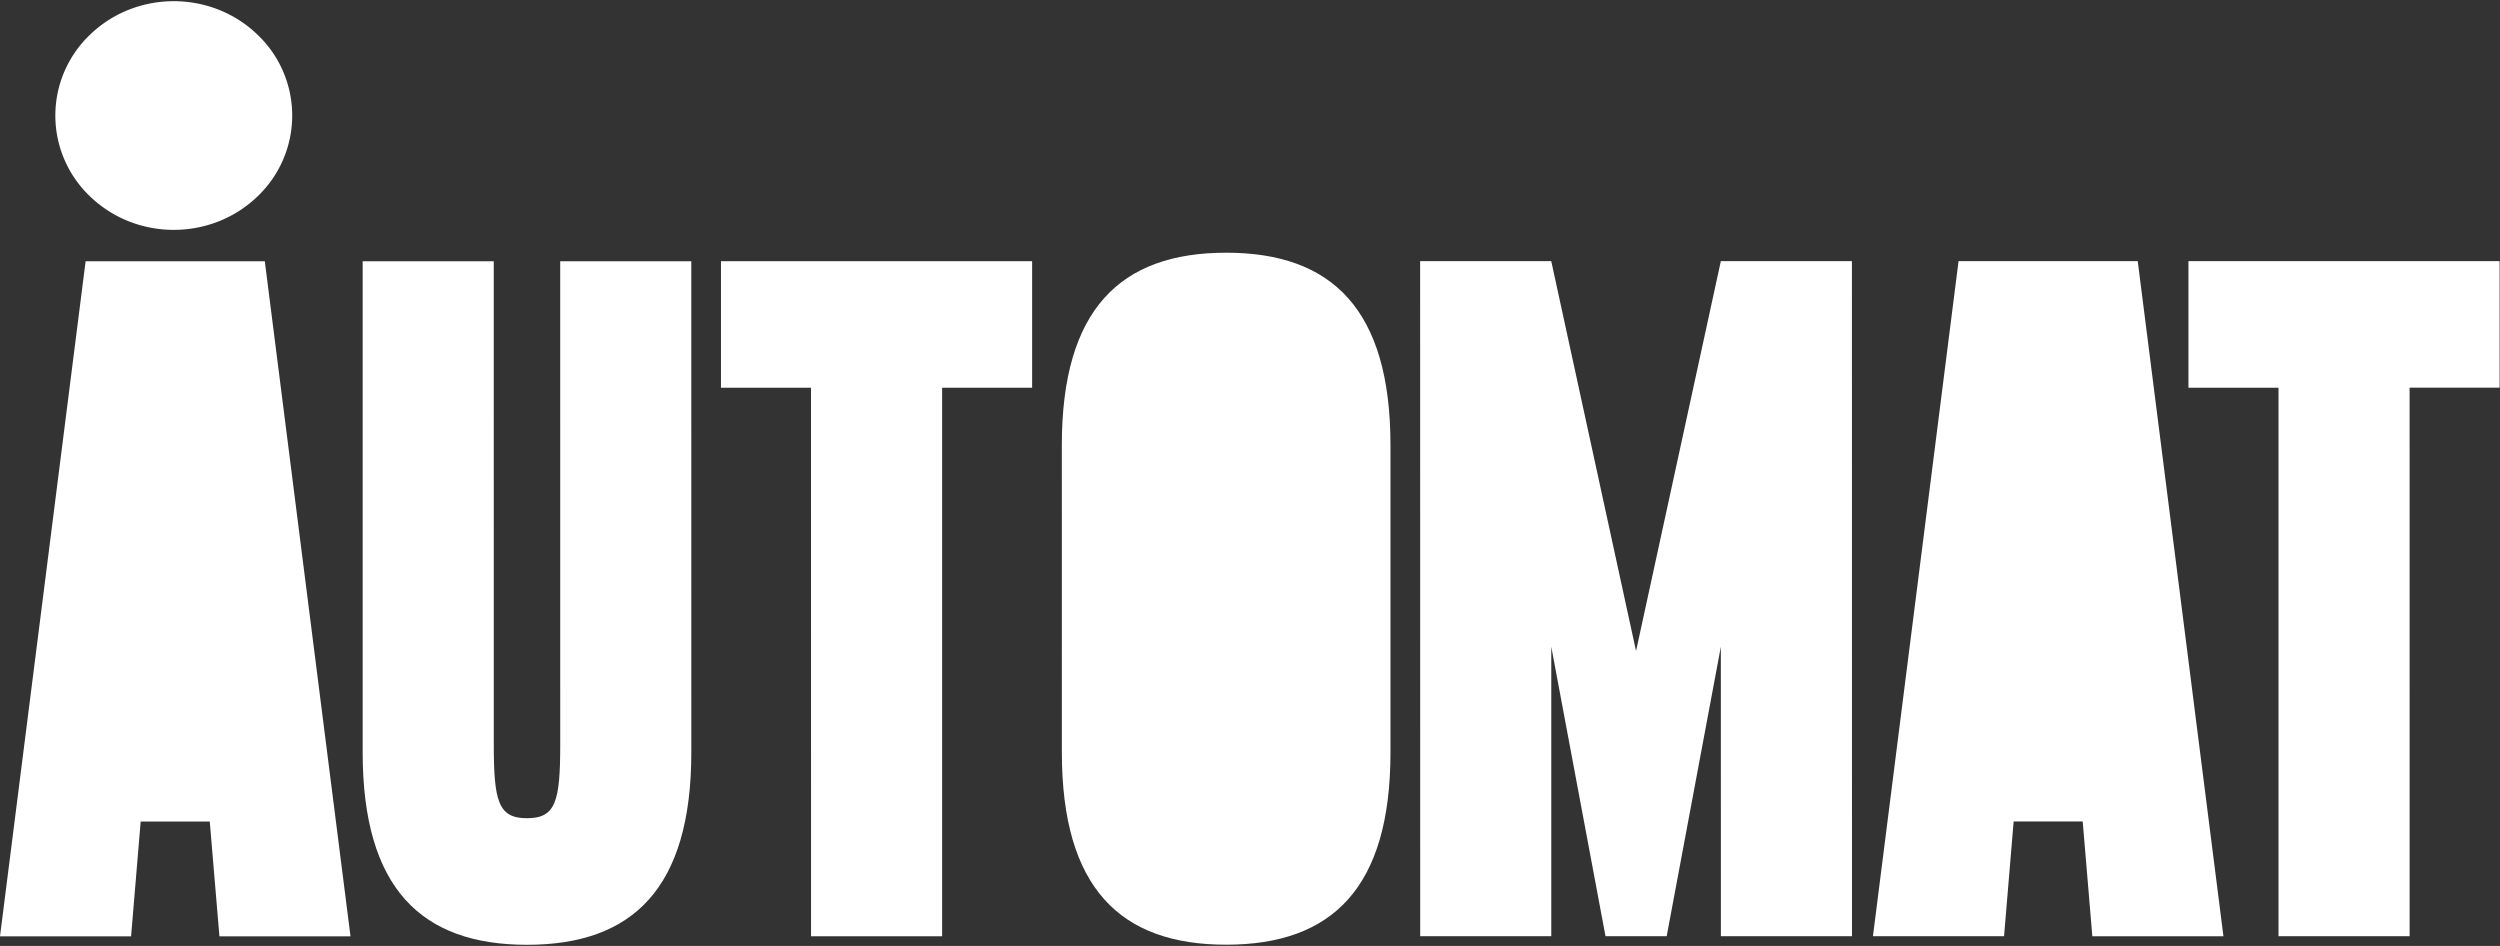 <svg xmlns="http://www.w3.org/2000/svg" fill="none" viewBox="0 0 74 28"><rect x="0" y="0" width="74" height="28" fill="#333333" stroke="none"/><path fill="#fff" d="M6.21 24.318H4.164l-.284 3.397H0L2.534 7.733h5.304l2.537 19.983h-3.88l-.286-3.397ZM20.463 22.27c0 4.022-1.733 5.696-4.863 5.696-3.13 0-4.864-1.674-4.865-5.695V7.733h3.88l.001 14.288c0 1.698.13 2.198.983 2.198.854 0 .984-.5.984-2.198l-.001-14.288h3.88l.001 14.537ZM30.552 11.477h-2.665v16.236h-3.88l-.001-16.236h-2.665V7.731h9.21v3.746ZM41.158 13.176v9.092c.001 4.021-1.732 5.695-4.863 5.695-3.13 0-4.864-1.673-4.864-5.695l-.001-9.092c0-4.022 1.733-5.695 4.864-5.696 3.13 0 4.864 1.674 4.864 5.696Z"/><path fill="#fff" d="m54.817 7.729.002 19.983h-3.881l-.001-8.568-1.603 8.568h-1.811l-1.605-8.568v8.568h-3.88L42.036 7.73h3.881l2.51 11.54 2.51-11.54h3.88Z"/><path fill="#fff" d="M2.665 1.027c1.369-1.322 3.588-1.322 4.958 0a3.303 3.303 0 0 1 0 4.786c-1.369 1.321-3.589 1.322-4.958 0a3.302 3.302 0 0 1 0-4.786Z"/><path fill="#fff" d="M61.648 24.315h-2.044l-.284 3.397h-3.881L57.973 7.73h5.304l2.537 19.983h-3.881l-.285-3.397ZM73.989 11.475h-2.665l.001 16.237h-3.881V11.476h-2.666V7.73h9.21v3.746Z"/></svg>
